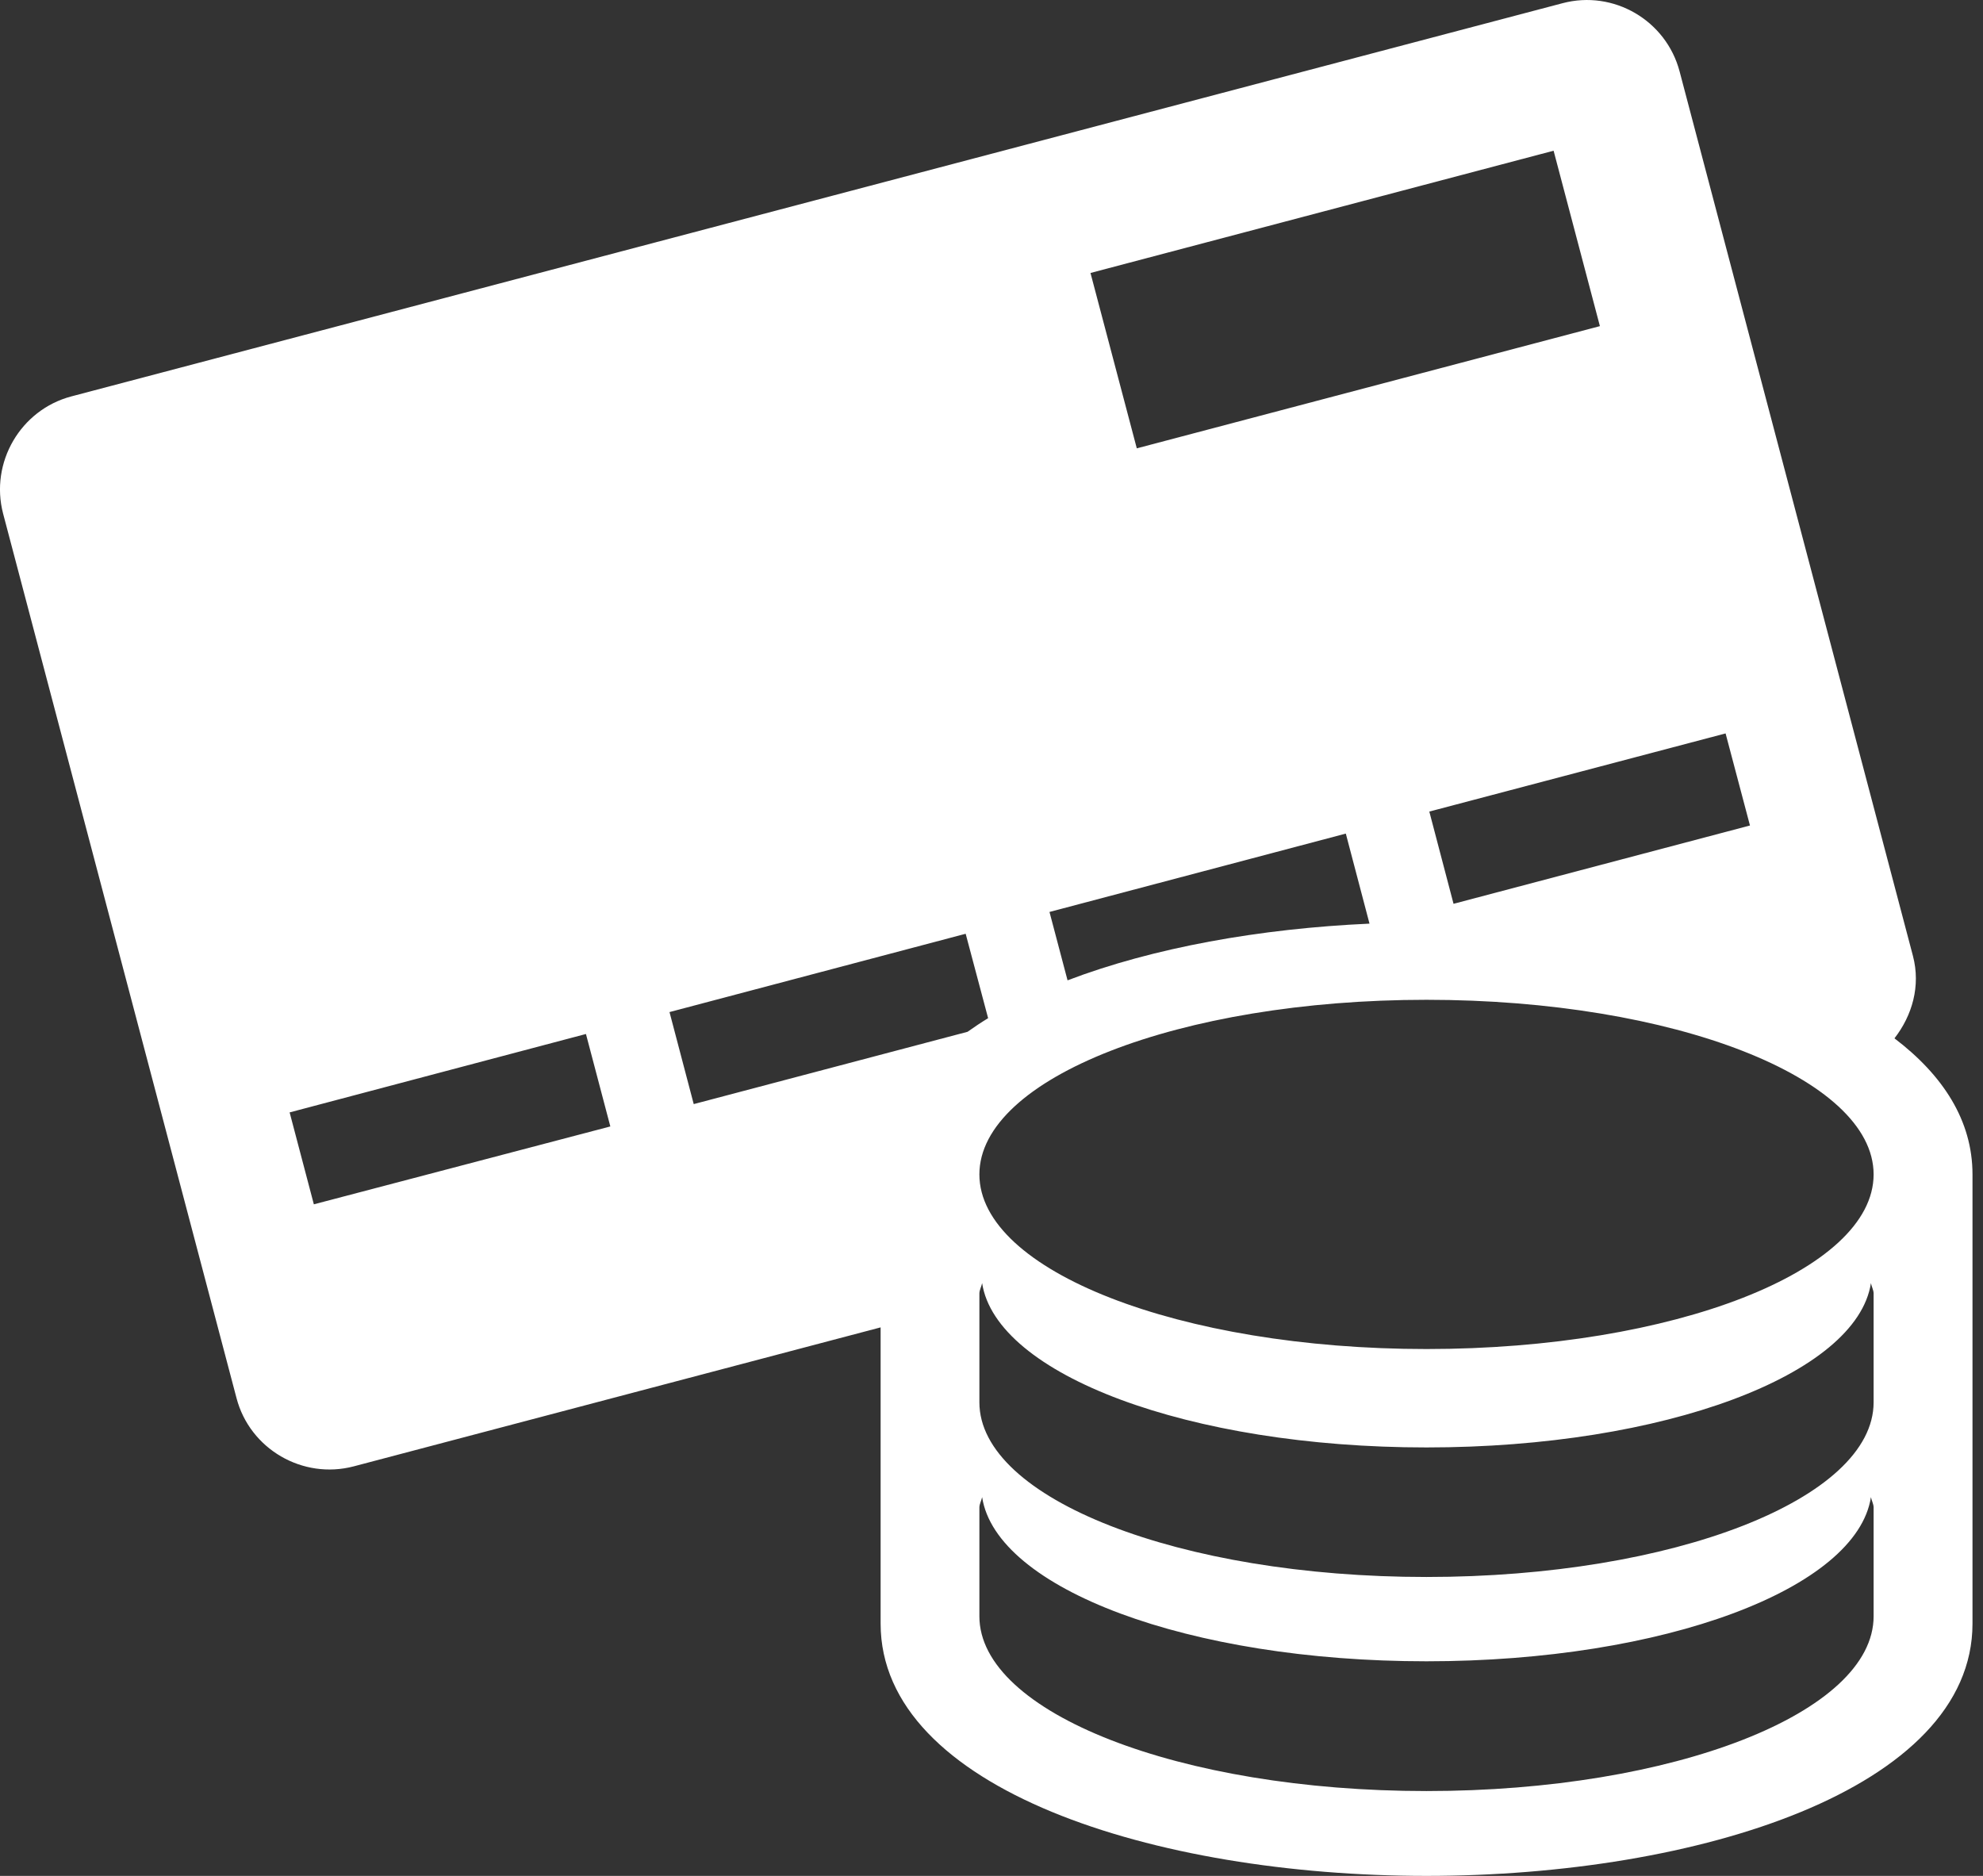 <svg width="37" height="35" viewBox="0 0 37 35" fill="none" xmlns="http://www.w3.org/2000/svg">
<rect x="0" y="0" width="37" height="35" fill="#333333" stroke="none"/>
<path d="M35.348 19.373C35.679 18.947 35.84 18.397 35.693 17.836L31.339 1.333C31.087 0.379 30.106 -0.193 29.154 0.06L1.331 7.396C0.382 7.647 -0.191 8.631 0.058 9.583L4.413 26.085C4.662 27.037 5.648 27.609 6.6 27.359L16.431 24.766V30.292C16.431 33.383 21.553 35 26.616 35C31.676 35 36.804 33.383 36.804 30.292V21.912C36.804 20.906 36.252 20.06 35.348 19.373ZM32.197 13.684L32.652 15.402L27.121 16.863L26.669 15.142L32.197 13.684ZM28.988 2.812L29.852 6.085L21.211 8.365L20.347 5.093L28.988 2.812ZM25.111 15.553L25.553 17.233C23.508 17.325 21.518 17.681 19.919 18.291L19.582 17.015L25.111 15.553ZM5.856 22.47L5.404 20.755L10.933 19.292L11.388 21.017L5.856 22.47ZM12.492 18.883L18.018 17.422L18.437 18.997C18.302 19.079 18.176 19.164 18.053 19.251L12.944 20.6L12.492 18.883ZM34.959 30.156C34.959 31.958 31.226 33.417 26.616 33.417C22.011 33.417 18.274 31.957 18.274 30.156V28.127C18.274 28.059 18.313 27.997 18.325 27.933C18.588 29.642 22.18 30.996 26.616 30.996C31.054 30.996 34.646 29.641 34.909 27.933C34.92 27.997 34.959 28.059 34.959 28.127V30.156ZM34.959 26.164C34.959 27.964 31.226 29.423 26.616 29.423C22.011 29.423 18.274 27.964 18.274 26.164V24.134C18.274 24.068 18.313 24.005 18.325 23.94C18.588 25.647 22.18 27.006 26.616 27.006C31.054 27.006 34.646 25.647 34.909 23.94C34.92 24.005 34.959 24.068 34.959 24.134V26.164ZM26.616 25.17C22.011 25.17 18.274 23.711 18.274 21.912C18.274 20.113 22.01 18.654 26.616 18.654C31.226 18.654 34.959 20.113 34.959 21.912C34.959 23.711 31.226 25.17 26.616 25.17Z" fill="white"/>
</svg>
